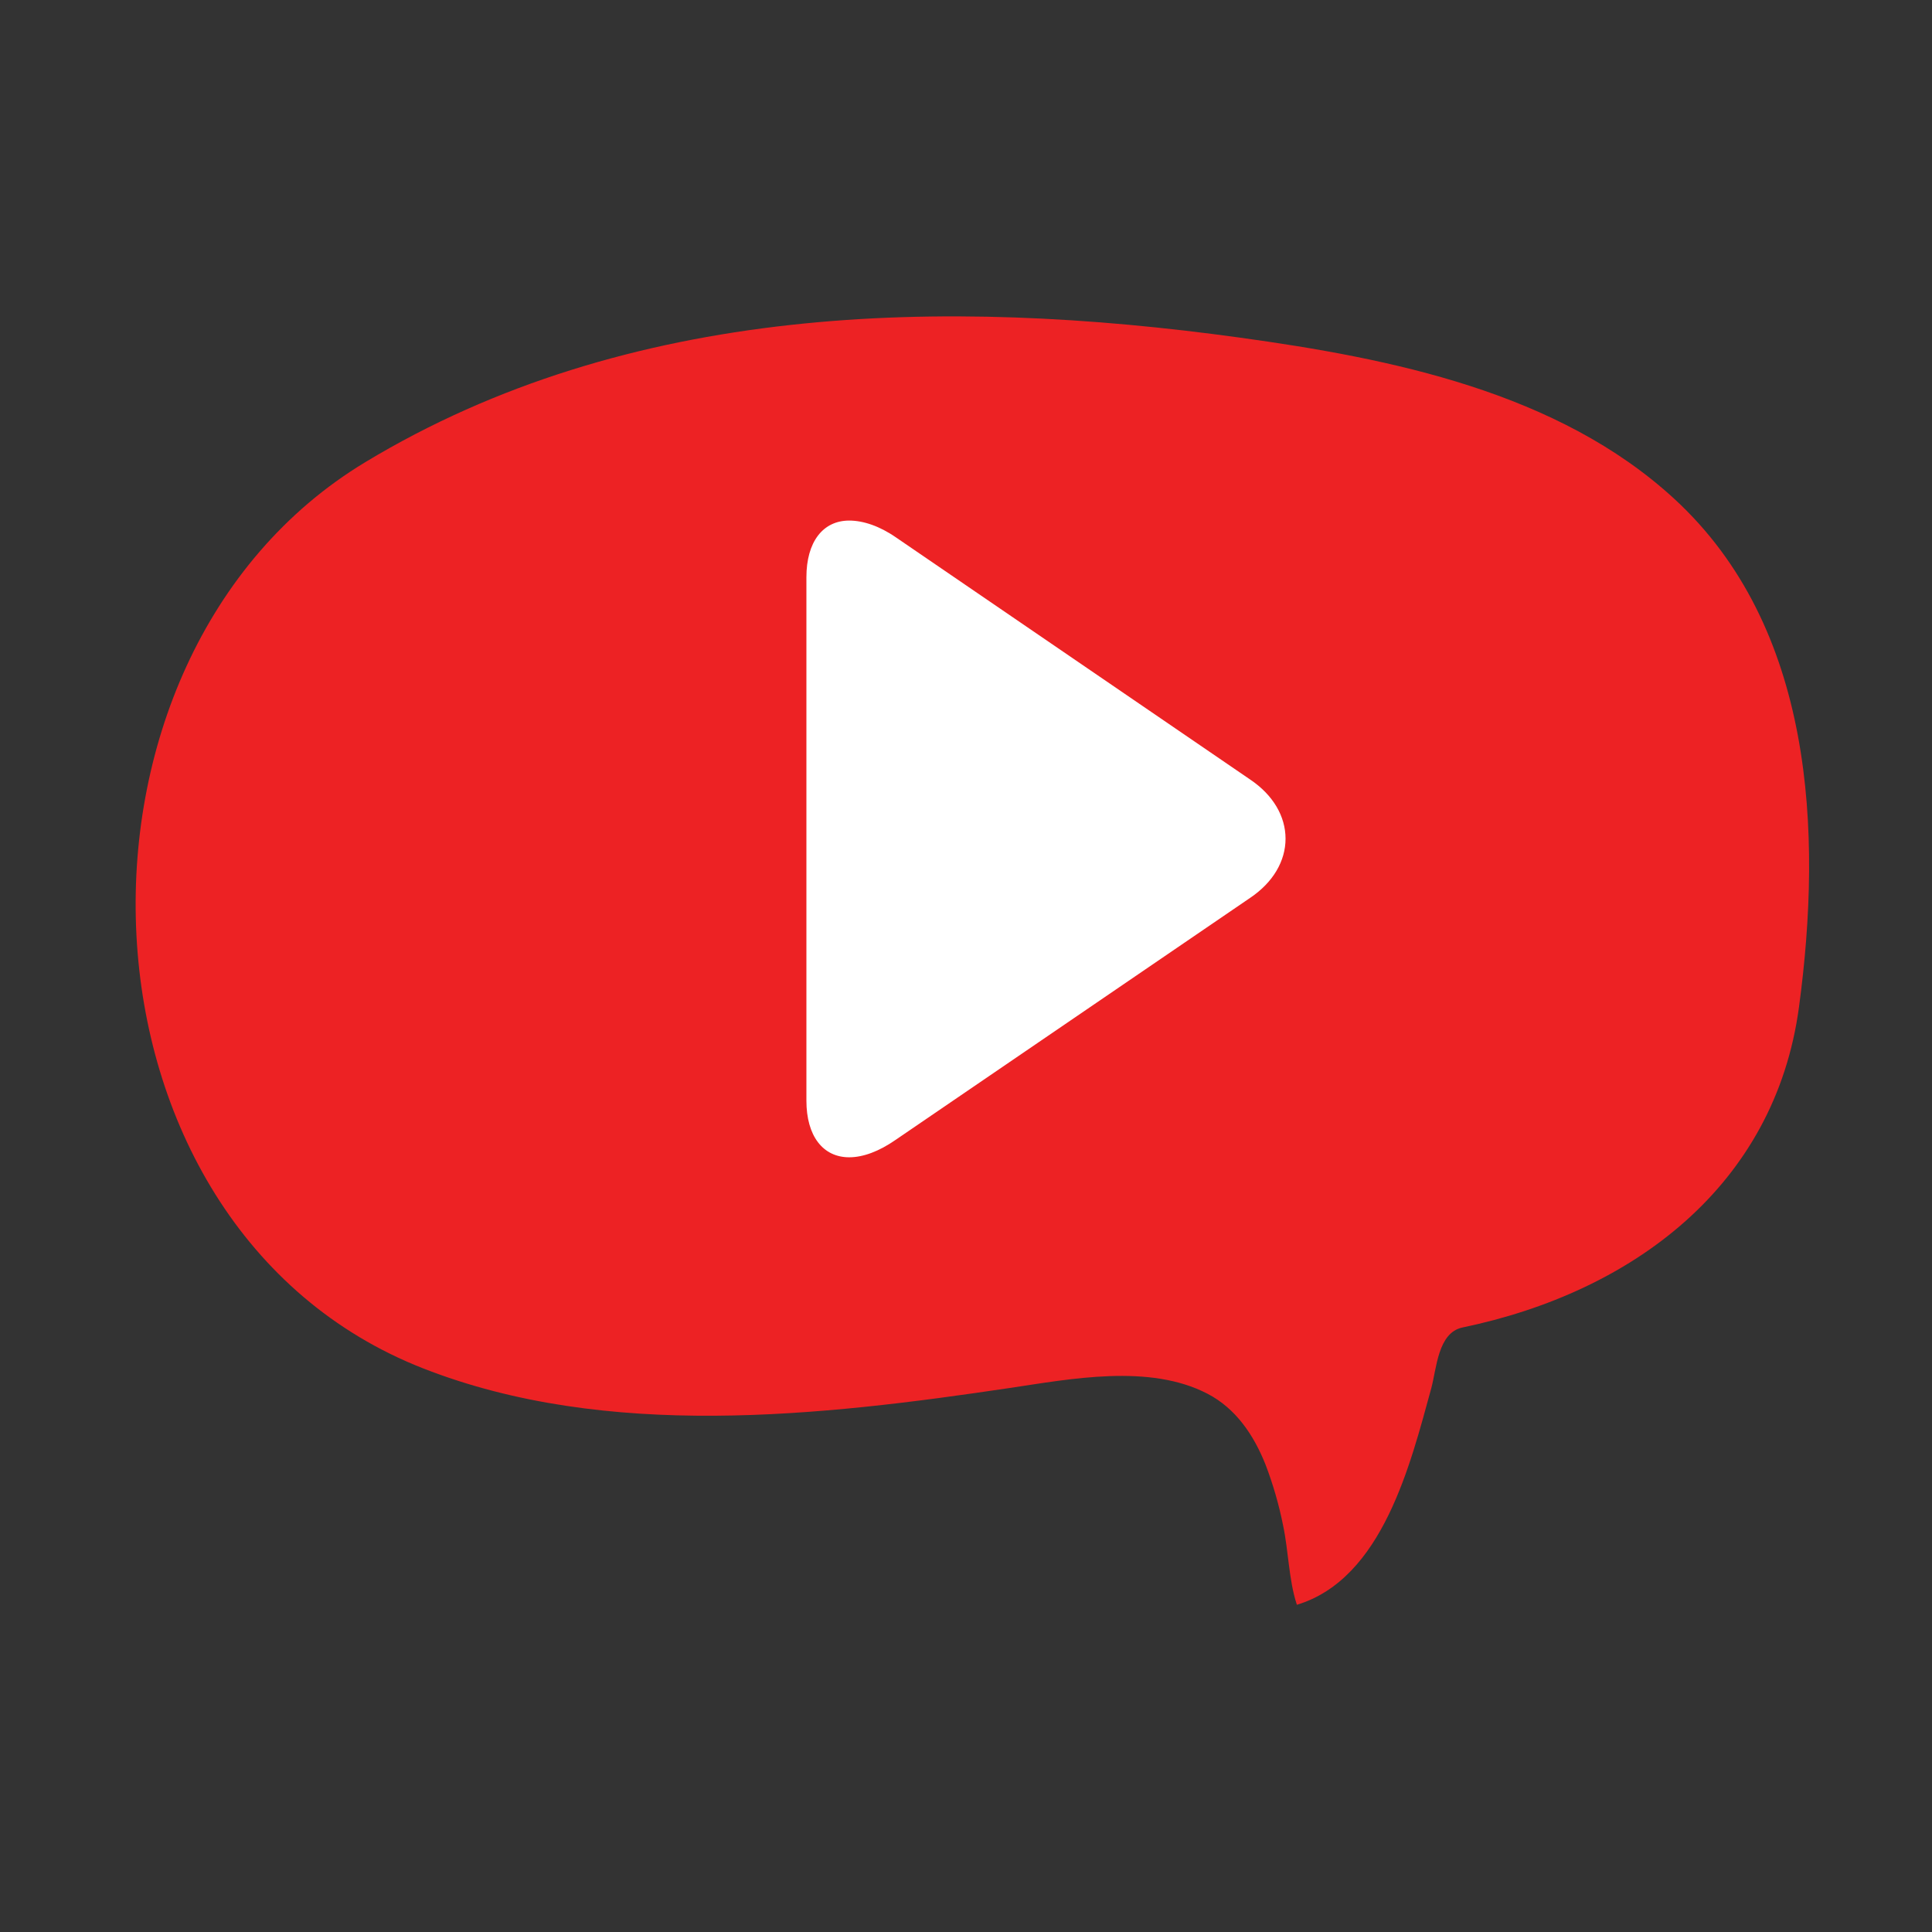 <svg xmlns="http://www.w3.org/2000/svg" xmlns:xlink="http://www.w3.org/1999/xlink" width="500" zoomAndPan="magnify" viewBox="0 0 375 375" height="500" preserveAspectRatio="xMidYMid meet" version="1.0"><rect x="0" y="0" width="375" height="375" fill="#333333" stroke="none"/><defs><clipPath id="538d1d2412"><path d="M 26 61 L 352 61 L 352 311.645 L 26 311.645 Z M 26 61 " clip-rule="nonzero"/></clipPath><clipPath id="59aa15bd12"><path d="M 156.523 101 L 249.523 101 L 249.523 224.711 L 156.523 224.711 Z M 156.523 101 " clip-rule="nonzero"/></clipPath></defs><g clip-path="url(#538d1d2412)"><path fill="#ed2224" d="M 251.68 311.348 C 250.145 306.637 250.094 300.977 249.043 296.059 C 248.234 292.016 247.094 288.074 245.617 284.223 C 243.352 278.559 239.883 273.371 234.344 270.508 C 223.07 264.664 207.852 267.645 195.969 269.41 C 159.32 274.863 117.836 279.578 82.16 265.613 C 11.66 238.016 7.957 127.707 70.879 89.719 C 121.969 58.875 183.102 57.598 240.594 65.523 C 269.965 69.574 302.406 76.07 324.965 96.809 C 352.059 121.723 353.77 161.414 349.184 195.457 C 344.516 230.137 316.949 250.789 283.883 257.66 C 279.066 258.664 278.852 265.668 277.801 269.488 C 273.777 284.09 268.395 306.449 251.723 311.488 Z M 251.68 311.348 " fill-opacity="1" fill-rule="nonzero"/></g><g clip-path="url(#59aa15bd12)"><path fill="#ffffff" d="M 164.836 224.629 C 167.543 224.629 170.637 223.473 173.828 221.254 L 242.66 174.27 C 247.105 171.277 249.523 167.129 249.523 162.789 C 249.523 158.449 247.105 154.301 242.66 151.309 L 173.926 104.324 C 170.734 102.105 167.543 101.043 164.836 101.043 C 159.715 101.043 156.523 105.191 156.523 112.043 L 156.523 213.633 C 156.523 220.48 159.715 224.629 164.836 224.629 Z M 164.836 224.629 " fill-opacity="1" fill-rule="nonzero"/></g></svg>